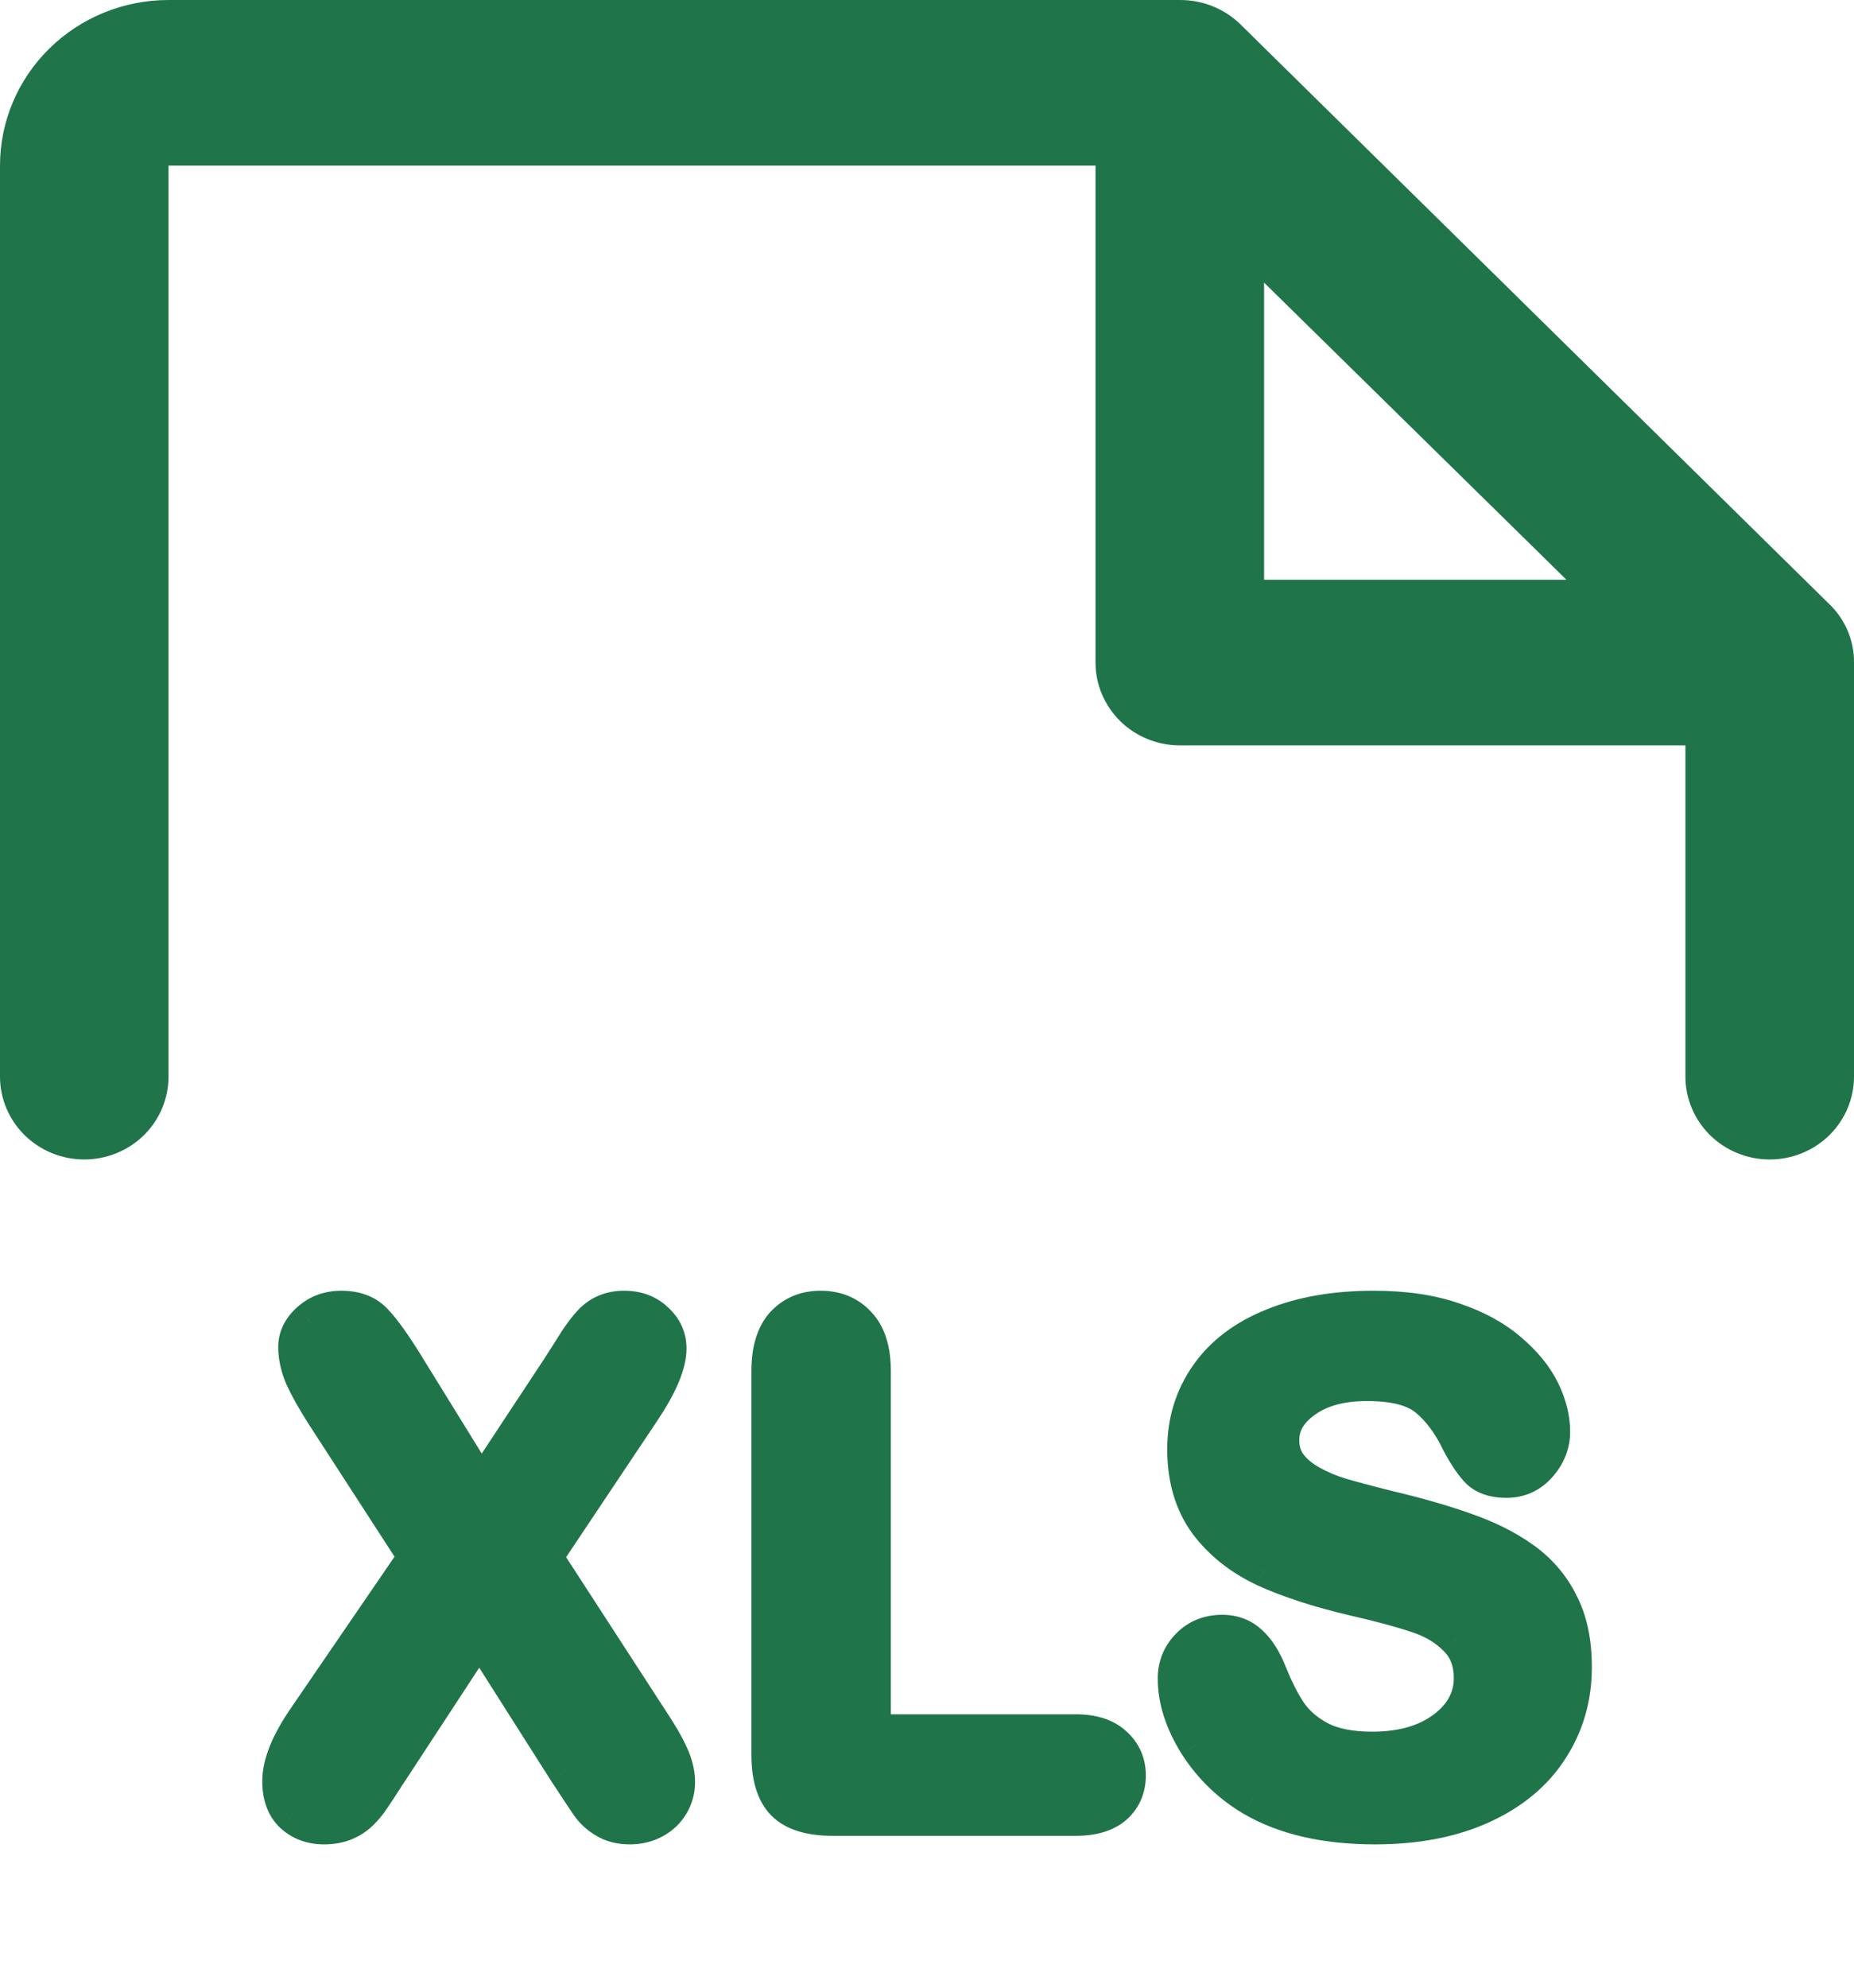 <svg width="28" height="30" viewBox="0 0 28 30" fill="none" xmlns="http://www.w3.org/2000/svg">
<g clip-path="url(#clip0_24_275)">
<path d="M28 10.031V16.25C28 16.581 27.866 16.899 27.627 17.134C27.389 17.368 27.065 17.5 26.727 17.5C26.39 17.5 26.066 17.368 25.827 17.134C25.589 16.899 25.454 16.581 25.454 16.25V11.25H17.818C17.481 11.25 17.157 11.118 16.918 10.884C16.68 10.649 16.545 10.332 16.545 10V2.5H2.545V16.25C2.545 16.581 2.411 16.899 2.173 17.134C1.934 17.368 1.61 17.5 1.273 17.5C0.935 17.5 0.611 17.368 0.373 17.134C0.134 16.899 0 16.581 0 16.25V2.5C0 1.837 0.268 1.201 0.746 0.732C1.223 0.263 1.87 2.01407e-05 2.545 2.01407e-05H17.818C18.157 -0.002 18.483 0.127 18.725 0.359L27.618 9.109C27.74 9.224 27.837 9.363 27.903 9.516C27.968 9.669 28.002 9.834 28 10V10.031ZM19.091 8.75H23.657L19.091 4.266V8.75Z" fill="#20744A"/>
<path d="M4.627 25.956L6.308 23.5L4.893 21.316C4.76 21.104 4.659 20.923 4.591 20.772C4.526 20.618 4.493 20.471 4.493 20.331C4.493 20.188 4.557 20.059 4.683 19.947C4.813 19.831 4.97 19.772 5.155 19.772C5.367 19.772 5.531 19.836 5.647 19.962C5.767 20.085 5.931 20.316 6.139 20.654L7.267 22.479L8.472 20.654C8.571 20.5 8.655 20.369 8.723 20.259C8.795 20.15 8.863 20.059 8.928 19.988C8.993 19.916 9.065 19.863 9.144 19.829C9.226 19.791 9.32 19.772 9.426 19.772C9.617 19.772 9.773 19.831 9.892 19.947C10.015 20.059 10.077 20.195 10.077 20.352C10.077 20.581 9.945 20.892 9.682 21.285L8.2 23.5L9.795 25.956C9.938 26.171 10.043 26.35 10.107 26.494C10.172 26.634 10.205 26.767 10.205 26.894C10.205 27.013 10.176 27.123 10.118 27.222C10.06 27.321 9.978 27.4 9.872 27.458C9.766 27.516 9.646 27.545 9.513 27.545C9.369 27.545 9.248 27.514 9.149 27.453C9.05 27.395 8.969 27.321 8.908 27.232C8.846 27.143 8.732 26.971 8.564 26.714L7.242 24.633L5.837 26.776C5.727 26.947 5.649 27.066 5.601 27.135C5.556 27.203 5.502 27.27 5.437 27.335C5.372 27.4 5.295 27.451 5.206 27.488C5.117 27.526 5.013 27.545 4.893 27.545C4.709 27.545 4.555 27.488 4.432 27.376C4.312 27.263 4.253 27.099 4.253 26.884C4.253 26.631 4.377 26.321 4.627 25.956ZM13.163 20.695V26.166H16.249C16.495 26.166 16.683 26.226 16.813 26.345C16.947 26.465 17.013 26.615 17.013 26.796C17.013 26.981 16.948 27.131 16.818 27.247C16.688 27.36 16.499 27.417 16.249 27.417H12.573C12.242 27.417 12.002 27.343 11.855 27.196C11.712 27.049 11.64 26.812 11.64 26.484V20.695C11.64 20.388 11.708 20.157 11.845 20.003C11.985 19.849 12.168 19.772 12.394 19.772C12.623 19.772 12.807 19.849 12.947 20.003C13.091 20.154 13.163 20.384 13.163 20.695ZM23.75 25.161C23.75 25.615 23.632 26.024 23.396 26.386C23.163 26.748 22.822 27.032 22.37 27.237C21.919 27.442 21.384 27.545 20.766 27.545C20.024 27.545 19.412 27.405 18.93 27.124C18.588 26.923 18.31 26.654 18.095 26.32C17.883 25.981 17.777 25.653 17.777 25.335C17.777 25.151 17.84 24.993 17.966 24.863C18.096 24.73 18.26 24.663 18.459 24.663C18.619 24.663 18.754 24.715 18.863 24.817C18.976 24.92 19.072 25.072 19.151 25.274C19.246 25.513 19.349 25.713 19.458 25.873C19.571 26.034 19.728 26.167 19.93 26.273C20.132 26.376 20.396 26.427 20.725 26.427C21.176 26.427 21.541 26.323 21.822 26.114C22.105 25.902 22.247 25.639 22.247 25.325C22.247 25.075 22.17 24.874 22.017 24.72C21.866 24.563 21.67 24.443 21.427 24.361C21.188 24.279 20.866 24.192 20.463 24.1C19.923 23.973 19.47 23.826 19.104 23.659C18.742 23.488 18.453 23.257 18.238 22.966C18.026 22.673 17.92 22.309 17.92 21.874C17.92 21.461 18.033 21.093 18.259 20.772C18.484 20.451 18.811 20.205 19.238 20.034C19.665 19.86 20.167 19.772 20.745 19.772C21.206 19.772 21.605 19.831 21.94 19.947C22.278 20.059 22.558 20.212 22.78 20.403C23.003 20.591 23.165 20.789 23.268 20.998C23.37 21.206 23.421 21.41 23.421 21.608C23.421 21.789 23.356 21.953 23.227 22.1C23.1 22.244 22.941 22.315 22.75 22.315C22.575 22.315 22.442 22.273 22.35 22.187C22.261 22.098 22.164 21.955 22.058 21.757C21.921 21.473 21.757 21.252 21.565 21.095C21.374 20.934 21.066 20.854 20.643 20.854C20.25 20.854 19.932 20.941 19.689 21.116C19.45 21.287 19.33 21.493 19.33 21.736C19.33 21.886 19.371 22.016 19.453 22.126C19.535 22.235 19.648 22.329 19.791 22.408C19.935 22.486 20.08 22.548 20.227 22.592C20.374 22.637 20.617 22.702 20.955 22.787C21.379 22.886 21.762 22.995 22.104 23.115C22.449 23.235 22.741 23.38 22.98 23.551C23.223 23.722 23.411 23.939 23.544 24.202C23.681 24.462 23.75 24.781 23.75 25.161Z" fill="#20744A"/>
<path d="M4.627 25.956L4.386 25.791L4.386 25.791L4.627 25.956ZM6.308 23.5L6.549 23.665L6.659 23.504L6.553 23.341L6.308 23.5ZM4.893 21.316L4.646 21.471L4.649 21.474L4.893 21.316ZM4.591 20.772L4.322 20.886L4.325 20.893L4.591 20.772ZM4.683 19.947L4.877 20.164L4.878 20.164L4.683 19.947ZM5.647 19.962L5.432 20.16L5.438 20.165L5.647 19.962ZM6.139 20.654L5.891 20.807L5.891 20.808L6.139 20.654ZM7.267 22.479L7.019 22.633L7.259 23.021L7.511 22.64L7.267 22.479ZM8.472 20.654L8.715 20.815L8.717 20.812L8.472 20.654ZM8.723 20.259L8.479 20.099L8.476 20.105L8.723 20.259ZM9.144 19.829L9.26 20.096L9.265 20.094L9.144 19.829ZM9.892 19.947L9.689 20.156L9.692 20.159L9.695 20.162L9.892 19.947ZM9.682 21.285L9.44 21.123L9.44 21.123L9.682 21.285ZM8.2 23.5L7.958 23.337L7.851 23.497L7.956 23.659L8.2 23.5ZM9.795 25.956L9.55 26.114L9.552 26.117L9.795 25.956ZM10.107 26.494L9.842 26.614L9.843 26.616L10.107 26.494ZM10.118 27.222L9.866 27.074L10.118 27.222ZM9.149 27.453L9.303 27.205L9.296 27.201L9.149 27.453ZM8.564 26.714L8.318 26.871L8.32 26.874L8.564 26.714ZM7.242 24.633L7.488 24.476L7.245 24.095L6.998 24.473L7.242 24.633ZM5.837 26.776L5.593 26.616L5.591 26.619L5.837 26.776ZM5.601 27.135L5.362 26.967L5.359 26.971L5.356 26.976L5.601 27.135ZM4.432 27.376L4.232 27.588L4.235 27.591L4.432 27.376ZM4.867 26.12L6.549 23.665L6.068 23.335L4.386 25.791L4.867 26.12ZM6.553 23.341L5.138 21.157L4.649 21.474L6.064 23.658L6.553 23.341ZM5.14 21.16C5.011 20.954 4.917 20.785 4.856 20.651L4.325 20.893C4.401 21.06 4.509 21.253 4.647 21.471L5.14 21.16ZM4.86 20.659C4.807 20.534 4.785 20.426 4.785 20.331H4.202C4.202 20.517 4.245 20.703 4.322 20.886L4.86 20.659ZM4.785 20.331C4.785 20.286 4.801 20.233 4.877 20.164L4.489 19.729C4.313 19.886 4.202 20.089 4.202 20.331H4.785ZM4.878 20.164C4.951 20.099 5.037 20.064 5.155 20.064V19.481C4.903 19.481 4.675 19.562 4.489 19.729L4.878 20.164ZM5.155 20.064C5.306 20.064 5.384 20.107 5.432 20.159L5.862 19.765C5.678 19.564 5.428 19.481 5.155 19.481V20.064ZM5.438 20.165C5.533 20.263 5.683 20.47 5.891 20.807L6.388 20.501C6.179 20.162 6 19.907 5.856 19.759L5.438 20.165ZM5.891 20.808L7.019 22.633L7.515 22.326L6.387 20.501L5.891 20.808ZM7.511 22.64L8.715 20.815L8.229 20.494L7.024 22.319L7.511 22.64ZM8.717 20.812C8.817 20.658 8.901 20.525 8.971 20.414L8.476 20.105C8.408 20.213 8.326 20.343 8.227 20.496L8.717 20.812ZM8.967 20.419C9.033 20.319 9.093 20.241 9.145 20.183L8.712 19.792C8.634 19.878 8.557 19.982 8.479 20.099L8.967 20.419ZM9.145 20.183C9.185 20.138 9.224 20.112 9.26 20.096L9.027 19.561C8.906 19.614 8.801 19.694 8.712 19.792L9.145 20.183ZM9.265 20.094C9.303 20.077 9.354 20.064 9.426 20.064V19.481C9.285 19.481 9.148 19.506 9.022 19.564L9.265 20.094ZM9.426 20.064C9.553 20.064 9.632 20.1 9.689 20.156L10.095 19.738C9.913 19.561 9.681 19.481 9.426 19.481V20.064ZM9.695 20.162C9.762 20.223 9.785 20.282 9.785 20.352H10.368C10.368 20.107 10.268 19.896 10.089 19.732L9.695 20.162ZM9.785 20.352C9.785 20.488 9.699 20.736 9.44 21.123L9.924 21.447C10.192 21.048 10.368 20.674 10.368 20.352H9.785ZM9.44 21.123L7.958 23.337L8.443 23.662L9.924 21.447L9.44 21.123ZM7.956 23.659L9.55 26.114L10.039 25.797L8.445 23.341L7.956 23.659ZM9.552 26.117C9.692 26.327 9.786 26.491 9.842 26.614L10.373 26.374C10.299 26.209 10.185 26.015 10.037 25.794L9.552 26.117ZM9.843 26.616C9.894 26.727 9.913 26.818 9.913 26.894H10.497C10.497 26.717 10.451 26.541 10.372 26.371L9.843 26.616ZM9.913 26.894C9.913 26.964 9.897 27.022 9.866 27.074L10.369 27.369C10.455 27.224 10.497 27.063 10.497 26.894H9.913ZM9.866 27.074C9.836 27.126 9.794 27.168 9.731 27.202L10.012 27.713C10.162 27.631 10.283 27.516 10.369 27.369L9.866 27.074ZM9.731 27.202C9.673 27.234 9.602 27.253 9.513 27.253V27.837C9.69 27.837 9.859 27.797 10.012 27.713L9.731 27.202ZM9.513 27.253C9.411 27.253 9.346 27.232 9.303 27.205L8.995 27.7C9.15 27.797 9.327 27.837 9.513 27.837V27.253ZM9.296 27.201C9.231 27.163 9.184 27.118 9.148 27.066L8.668 27.398C8.755 27.524 8.868 27.626 9.001 27.704L9.296 27.201ZM9.148 27.066C9.089 26.981 8.976 26.811 8.808 26.555L8.32 26.874C8.487 27.13 8.604 27.305 8.668 27.398L9.148 27.066ZM8.81 26.558L7.488 24.476L6.995 24.789L8.318 26.871L8.81 26.558ZM6.998 24.473L5.593 26.616L6.081 26.936L7.485 24.793L6.998 24.473ZM5.591 26.619C5.482 26.79 5.406 26.905 5.362 26.967L5.84 27.302C5.892 27.228 5.973 27.104 6.082 26.933L5.591 26.619ZM5.356 26.976C5.324 27.025 5.283 27.076 5.231 27.128L5.643 27.541C5.721 27.463 5.789 27.381 5.845 27.294L5.356 26.976ZM5.231 27.128C5.194 27.165 5.149 27.196 5.093 27.22L5.32 27.757C5.441 27.706 5.55 27.634 5.643 27.541L5.231 27.128ZM5.093 27.22C5.047 27.239 4.983 27.253 4.893 27.253V27.837C5.043 27.837 5.187 27.813 5.32 27.757L5.093 27.22ZM4.893 27.253C4.773 27.253 4.692 27.219 4.629 27.161L4.235 27.591C4.418 27.758 4.644 27.837 4.893 27.837V27.253ZM4.632 27.163C4.588 27.121 4.544 27.045 4.544 26.883H3.961C3.961 27.153 4.037 27.404 4.232 27.588L4.632 27.163ZM4.544 26.883C4.544 26.719 4.629 26.469 4.868 26.12L4.386 25.791C4.125 26.173 3.961 26.542 3.961 26.883H4.544ZM13.163 26.166H12.871V26.457H13.163V26.166ZM16.813 26.345L16.616 26.56L16.618 26.562L16.813 26.345ZM16.818 27.247L17.01 27.468L17.013 27.465L16.818 27.247ZM11.855 27.196L11.647 27.4L11.649 27.402L11.855 27.196ZM11.845 20.003L11.63 19.807L11.627 19.809L11.845 20.003ZM12.947 20.003L12.732 20.2L12.736 20.204L12.947 20.003ZM12.871 20.695V26.166H13.454V20.695H12.871ZM13.163 26.457H16.249V25.874H13.163V26.457ZM16.249 26.457C16.451 26.457 16.558 26.506 16.616 26.56L17.011 26.131C16.809 25.945 16.54 25.874 16.249 25.874V26.457ZM16.618 26.562C16.689 26.626 16.721 26.697 16.721 26.796H17.305C17.305 26.533 17.204 26.304 17.008 26.128L16.618 26.562ZM16.721 26.796C16.721 26.904 16.688 26.973 16.624 27.03L17.013 27.465C17.209 27.29 17.305 27.058 17.305 26.796H16.721ZM16.627 27.027C16.57 27.077 16.459 27.125 16.249 27.125V27.708C16.538 27.708 16.807 27.643 17.01 27.468L16.627 27.027ZM16.249 27.125H12.573V27.708H16.249V27.125ZM12.573 27.125C12.275 27.125 12.129 27.057 12.062 26.99L11.649 27.402C11.876 27.629 12.209 27.708 12.573 27.708V27.125ZM12.064 26.992C11.998 26.925 11.932 26.779 11.932 26.484H11.348C11.348 26.844 11.426 27.174 11.647 27.4L12.064 26.992ZM11.932 26.484V20.695H11.348V26.484H11.932ZM11.932 20.695C11.932 20.425 11.993 20.276 12.063 20.197L11.627 19.809C11.424 20.038 11.348 20.351 11.348 20.695H11.932ZM12.061 20.2C12.141 20.112 12.242 20.064 12.394 20.064V19.481C12.094 19.481 11.83 19.587 11.63 19.807L12.061 20.2ZM12.394 20.064C12.55 20.064 12.653 20.113 12.732 20.2L13.163 19.807C12.962 19.586 12.696 19.481 12.394 19.481V20.064ZM12.736 20.204C12.808 20.279 12.871 20.423 12.871 20.695H13.454C13.454 20.346 13.374 20.028 13.158 19.802L12.736 20.204ZM23.396 26.386L23.151 26.227L23.15 26.229L23.396 26.386ZM18.93 27.124L18.782 27.376L18.784 27.377L18.93 27.124ZM18.095 26.32L17.847 26.474L17.849 26.477L18.095 26.32ZM17.966 24.863L17.757 24.66L17.757 24.66L17.966 24.863ZM18.864 24.817L18.664 25.03L18.667 25.033L18.864 24.817ZM19.151 25.274L18.879 25.38L18.88 25.382L19.151 25.274ZM19.458 25.873L19.217 26.038L19.22 26.041L19.458 25.873ZM19.93 26.273L19.794 26.532L19.798 26.533L19.93 26.273ZM21.822 26.114L21.996 26.349L21.996 26.348L21.822 26.114ZM22.017 24.72L21.806 24.922L21.81 24.926L22.017 24.72ZM21.427 24.361L21.332 24.637L21.334 24.637L21.427 24.361ZM20.463 24.099L20.397 24.384L20.398 24.384L20.463 24.099ZM19.105 23.659L18.98 23.922L18.983 23.924L19.105 23.659ZM18.238 22.966L18.002 23.137L18.004 23.14L18.238 22.966ZM19.238 20.034L19.346 20.305L19.348 20.304L19.238 20.034ZM21.94 19.947L21.844 20.222L21.848 20.223L21.94 19.947ZM22.78 20.403L22.59 20.624L22.592 20.626L22.78 20.403ZM23.227 22.1L23.008 21.907L23.008 21.907L23.227 22.1ZM22.35 22.187L22.144 22.393L22.148 22.397L22.152 22.401L22.35 22.187ZM22.058 21.756L21.795 21.883L21.798 21.889L21.8 21.894L22.058 21.756ZM21.565 21.095L21.378 21.319L21.38 21.32L21.565 21.095ZM19.689 21.116L19.858 21.353L19.859 21.352L19.689 21.116ZM20.955 22.787L20.884 23.07L20.889 23.071L20.955 22.787ZM22.104 23.115L22.007 23.39L22.008 23.391L22.104 23.115ZM22.98 23.551L22.811 23.788L22.813 23.789L22.98 23.551ZM23.544 24.202L23.284 24.334L23.286 24.338L23.544 24.202ZM23.458 25.161C23.458 25.562 23.355 25.915 23.151 26.227L23.64 26.545C23.909 26.133 24.041 25.669 24.041 25.161H23.458ZM23.15 26.229C22.953 26.537 22.658 26.786 22.25 26.972L22.491 27.503C22.985 27.278 23.374 26.96 23.641 26.544L23.15 26.229ZM22.25 26.972C21.845 27.156 21.353 27.253 20.766 27.253V27.837C21.416 27.837 21.994 27.729 22.491 27.503L22.25 26.972ZM20.766 27.253C20.059 27.253 19.502 27.119 19.077 26.872L18.784 27.377C19.322 27.69 19.989 27.837 20.766 27.837V27.253ZM19.078 26.873C18.776 26.695 18.531 26.459 18.34 26.162L17.849 26.477C18.089 26.85 18.401 27.151 18.782 27.376L19.078 26.873ZM18.342 26.165C18.151 25.861 18.068 25.586 18.068 25.335H17.485C17.485 25.72 17.614 26.101 17.847 26.474L18.342 26.165ZM18.068 25.335C18.068 25.225 18.103 25.141 18.175 25.067L17.757 24.66C17.577 24.845 17.485 25.076 17.485 25.335H18.068ZM18.175 25.067C18.246 24.994 18.333 24.955 18.459 24.955V24.372C18.187 24.372 17.946 24.466 17.757 24.66L18.175 25.067ZM18.459 24.955C18.551 24.955 18.613 24.982 18.664 25.03L19.063 24.605C18.895 24.447 18.688 24.372 18.459 24.372V24.955ZM18.667 25.033C18.736 25.095 18.81 25.203 18.879 25.38L19.422 25.168C19.334 24.941 19.217 24.744 19.06 24.602L18.667 25.033ZM18.88 25.382C18.981 25.635 19.093 25.855 19.217 26.038L19.699 25.709C19.605 25.571 19.512 25.391 19.422 25.165L18.88 25.382ZM19.22 26.041C19.363 26.245 19.558 26.407 19.794 26.532L20.066 26.015C19.898 25.927 19.779 25.823 19.697 25.706L19.22 26.041ZM19.798 26.533C20.055 26.664 20.37 26.719 20.725 26.719V26.136C20.423 26.136 20.209 26.088 20.062 26.013L19.798 26.533ZM20.725 26.719C21.22 26.719 21.652 26.604 21.996 26.348L21.648 25.88C21.431 26.042 21.131 26.136 20.725 26.136V26.719ZM21.996 26.348C22.343 26.089 22.539 25.744 22.539 25.325H21.956C21.956 25.535 21.868 25.716 21.647 25.881L21.996 26.348ZM22.539 25.325C22.539 25.01 22.439 24.73 22.223 24.514L21.81 24.926C21.901 25.017 21.956 25.14 21.956 25.325H22.539ZM22.227 24.518C22.039 24.322 21.8 24.179 21.52 24.085L21.334 24.637C21.54 24.707 21.693 24.804 21.806 24.922L22.227 24.518ZM21.522 24.085C21.268 23.998 20.936 23.909 20.528 23.815L20.398 24.384C20.797 24.475 21.107 24.56 21.332 24.637L21.522 24.085ZM20.53 23.816C20.002 23.692 19.569 23.55 19.226 23.393L18.983 23.924C19.372 24.102 19.844 24.254 20.397 24.384L20.53 23.816ZM19.229 23.395C18.905 23.242 18.656 23.041 18.472 22.793L18.004 23.14C18.251 23.473 18.579 23.733 18.98 23.922L19.229 23.395ZM18.475 22.796C18.305 22.561 18.212 22.26 18.212 21.874H17.628C17.628 22.357 17.747 22.784 18.002 23.137L18.475 22.796ZM18.212 21.874C18.212 21.517 18.308 21.209 18.497 20.94L18.02 20.605C17.758 20.978 17.628 21.404 17.628 21.874H18.212ZM18.497 20.94C18.685 20.672 18.962 20.458 19.346 20.305L19.13 19.763C18.659 19.951 18.283 20.229 18.02 20.605L18.497 20.94ZM19.348 20.304C19.733 20.147 20.196 20.064 20.745 20.064V19.481C20.139 19.481 19.598 19.572 19.128 19.764L19.348 20.304ZM20.745 20.064C21.183 20.064 21.548 20.119 21.844 20.222L22.035 19.671C21.662 19.542 21.23 19.481 20.745 19.481V20.064ZM21.848 20.223C22.157 20.327 22.402 20.462 22.59 20.624L22.971 20.182C22.715 19.961 22.399 19.792 22.032 19.67L21.848 20.223ZM22.592 20.626C22.791 20.794 22.925 20.962 23.006 21.127L23.529 20.869C23.405 20.617 23.214 20.388 22.969 20.18L22.592 20.626ZM23.006 21.127C23.092 21.302 23.13 21.461 23.13 21.608H23.713C23.713 21.358 23.648 21.111 23.529 20.869L23.006 21.127ZM23.13 21.608C23.13 21.712 23.095 21.808 23.008 21.907L23.445 22.293C23.618 22.098 23.713 21.866 23.713 21.608H23.13ZM23.008 21.907C22.937 21.988 22.858 22.024 22.75 22.024V22.607C23.025 22.607 23.264 22.499 23.445 22.293L23.008 21.907ZM22.75 22.024C22.62 22.024 22.569 21.992 22.548 21.973L22.152 22.401C22.316 22.553 22.53 22.607 22.75 22.607V22.024ZM22.556 21.981C22.498 21.922 22.416 21.809 22.315 21.619L21.8 21.894C21.911 22.101 22.024 22.274 22.144 22.393L22.556 21.981ZM22.32 21.63C22.17 21.318 21.982 21.06 21.751 20.87L21.38 21.32C21.531 21.445 21.672 21.628 21.795 21.883L22.32 21.63ZM21.753 20.872C21.483 20.645 21.091 20.562 20.643 20.562V21.146C21.042 21.146 21.265 21.224 21.378 21.319L21.753 20.872ZM20.643 20.562C20.208 20.562 19.825 20.659 19.519 20.879L19.859 21.352C20.039 21.224 20.291 21.146 20.643 21.146V20.562ZM19.52 20.878C19.222 21.091 19.038 21.379 19.038 21.736H19.622C19.622 21.608 19.677 21.482 19.858 21.353L19.52 20.878ZM19.038 21.736C19.038 21.943 19.096 22.136 19.22 22.301L19.686 21.951C19.646 21.897 19.622 21.83 19.622 21.736H19.038ZM19.22 22.301C19.331 22.449 19.479 22.569 19.651 22.663L19.932 22.152C19.817 22.089 19.739 22.021 19.686 21.951L19.22 22.301ZM19.651 22.663C19.811 22.751 19.975 22.821 20.143 22.871L20.312 22.313C20.185 22.275 20.059 22.221 19.932 22.152L19.651 22.663ZM20.143 22.871C20.297 22.918 20.545 22.984 20.884 23.07L21.027 22.504C20.689 22.419 20.452 22.355 20.312 22.313L20.143 22.871ZM20.889 23.071C21.305 23.168 21.677 23.275 22.007 23.39L22.2 22.84C21.847 22.716 21.454 22.604 21.022 22.503L20.889 23.071ZM22.008 23.391C22.333 23.503 22.599 23.637 22.811 23.788L23.15 23.314C22.883 23.123 22.565 22.966 22.199 22.84L22.008 23.391ZM22.813 23.789C23.016 23.933 23.173 24.113 23.284 24.334L23.805 24.07C23.65 23.764 23.43 23.511 23.148 23.312L22.813 23.789ZM23.286 24.338C23.395 24.545 23.458 24.815 23.458 25.161H24.041C24.041 24.747 23.967 24.378 23.802 24.066L23.286 24.338Z" fill="#20744A"/>
</g>
<defs>
<clipPath id="clip0_24_275">
<rect width="28" height="29.75" fill="white"/>
</clipPath>
</defs>
</svg>
